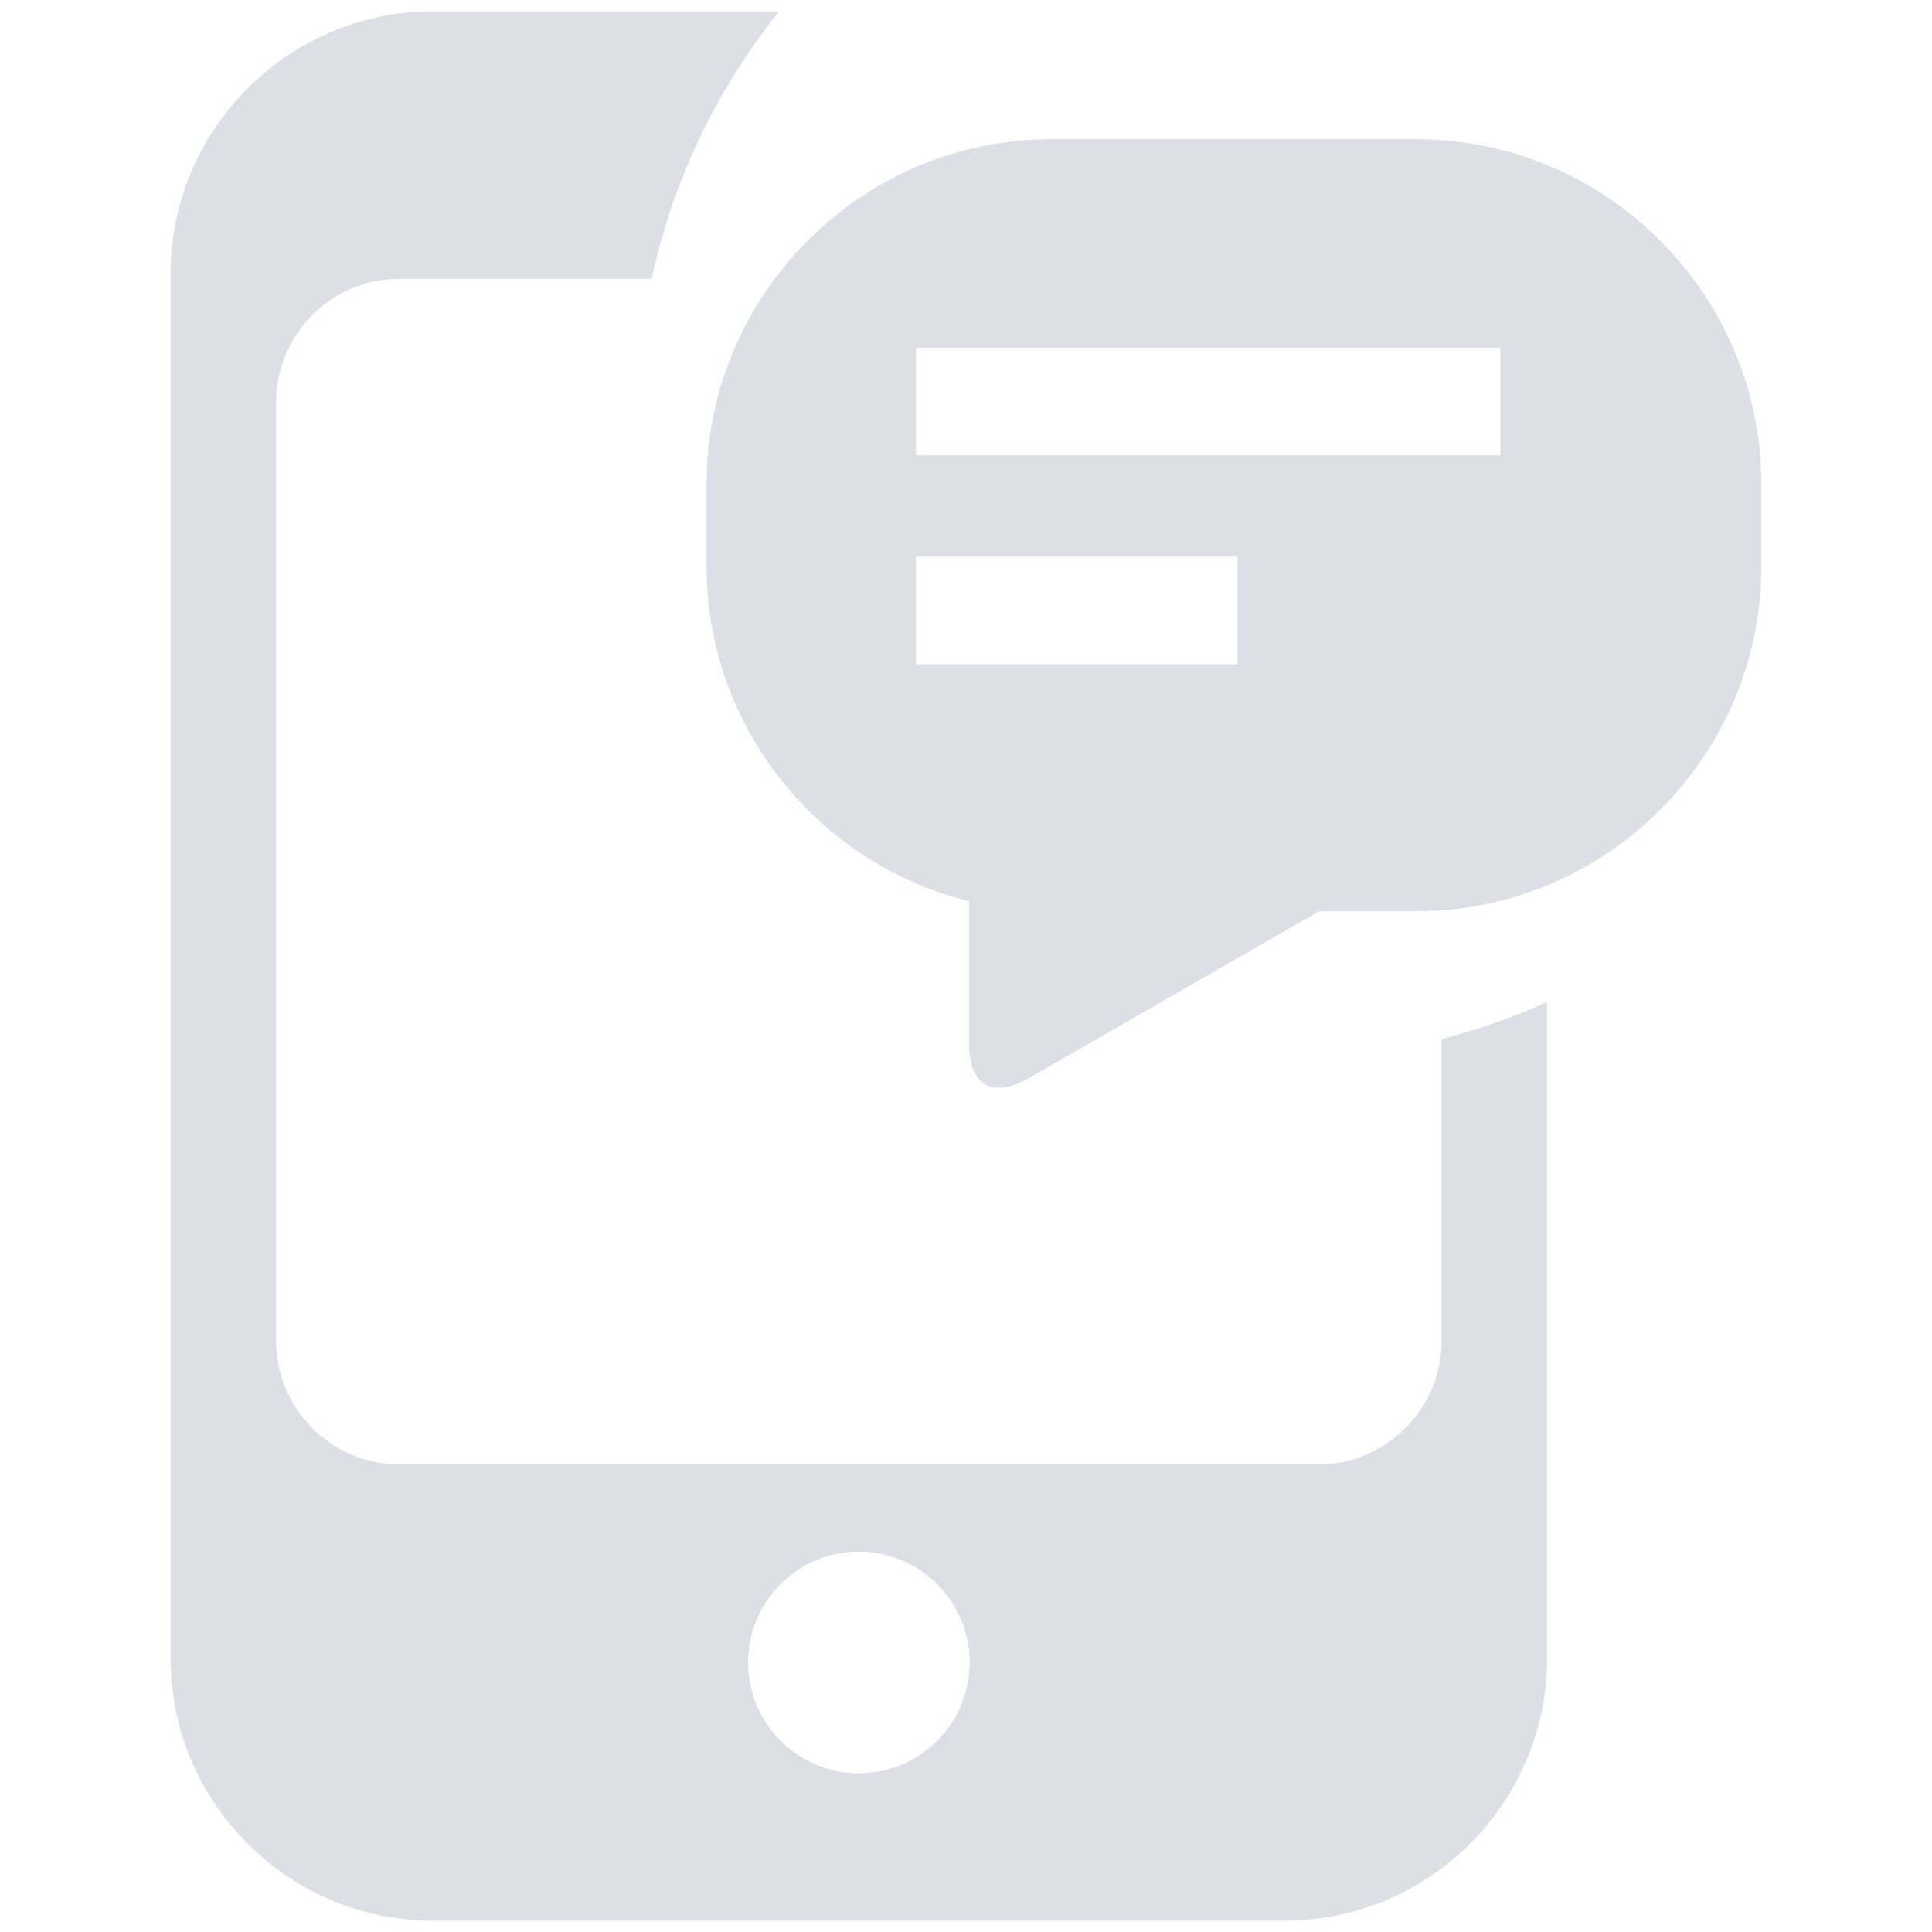 <?xml version="1.0" standalone="no"?><!DOCTYPE svg PUBLIC "-//W3C//DTD SVG 1.1//EN" "http://www.w3.org/Graphics/SVG/1.1/DTD/svg11.dtd"><svg t="1718002992188" class="icon" viewBox="0 0 1024 1024" version="1.1" xmlns="http://www.w3.org/2000/svg" p-id="16245" xmlns:xlink="http://www.w3.org/1999/xlink" width="200" height="200"><path d="M557.244 73.782h193.531c100.527 0 182.774 82.247 182.774 182.775v43.63c0 100.528-82.247 182.775-182.774 182.775H557.244c-100.529 0-182.775-82.247-182.775-182.775v-43.63c0-100.528 82.246-182.775 182.775-182.775z m-71.798 110.518v57.002h309.759v-57.002H485.446z m0 110.781v57.002h170.477v-57.002H485.446z" fill="#DCDFE6" p-id="16246"></path><path d="M536.269 429.796h172.088c12.427 0 31.944 14.412 22.595 22.586l-9.146 7.995c-9.35 8.173-11.821 16.397-22.585 22.585l-154.028 88.52c-19.083 10.969-31.51 3.605-31.51-17.454V452.382c0.001-12.419 10.169-22.586 22.586-22.586z" fill="#DCDFE6" p-id="16247"></path><path d="M229.34 6.024h183.62c-32.669 40.655-56.209 88.963-67.544 141.789h-133.725c-35.916 0-65.303 29.387-65.303 65.303v497.752c0 35.916 29.387 65.303 65.303 65.303H698.753c35.916 0 65.302-29.388 65.302-65.303V550.686a340.217 340.217 0 0 0 55.937-19.621v348.02c0 76.385-62.508 138.892-138.891 138.892H229.34c-76.392 0-138.891-62.508-138.891-138.892v-734.17c0-76.392 62.499-138.891 138.891-138.891z m225.876 816.409c-32.421 0-58.706 26.285-58.706 58.706 0 32.43 26.285 58.714 58.706 58.714s58.714-26.285 58.714-58.714c0-32.422-26.293-58.706-58.714-58.706z" fill="#DCDFE6" p-id="16248"></path></svg>